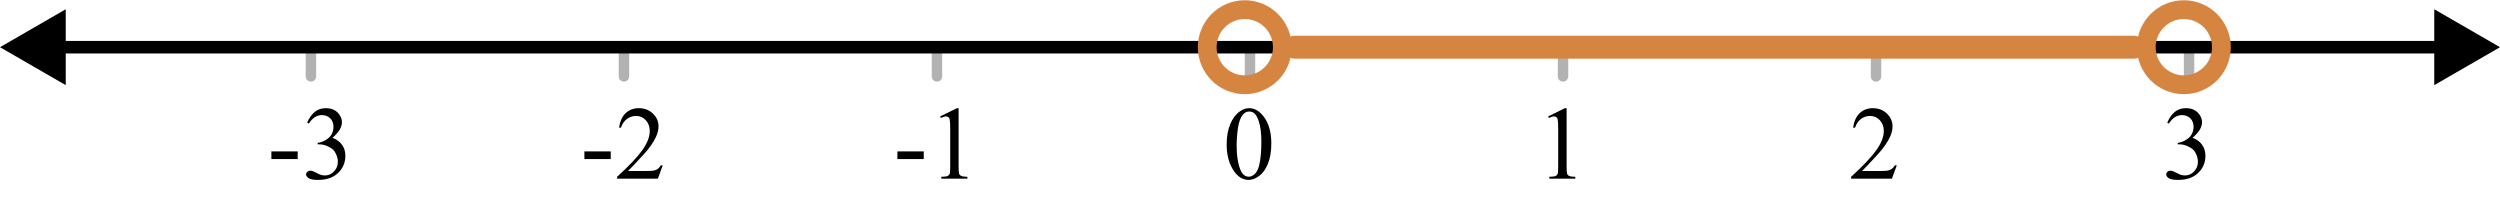 <?xml version="1.0" encoding="UTF-8" standalone="no"?>
<svg
   xmlns:dc="http://purl.org/dc/elements/1.1/"
   xmlns:cc="http://creativecommons.org/ns#"
   xmlns:rdf="http://www.w3.org/1999/02/22-rdf-syntax-ns#"
   xmlns:svg="http://www.w3.org/2000/svg"
   xmlns="http://www.w3.org/2000/svg"
   xmlns:sodipodi="http://sodipodi.sourceforge.net/DTD/sodipodi-0.dtd"
   xmlns:inkscape="http://www.inkscape.org/namespaces/inkscape"
   version="1.1"
   width="10.583cm"
   height="0.839cm"
   viewBox="0 0 1248.076 97.831"
   id="svg1585"
   sodipodi:docname="interval_open_0_to_3.svg"
   inkscape:version="0.92.4 (5da689c313, 2019-01-14)">
  <defs
     id="defs1589">
    <clipPath
       id="clip3a710a12-ef66-4a74-a182-5cd09ba437fc">
      <path
         inkscape:connector-curvature="0"
         id="path213"
         d="m 326.5,370 v 76 h 601 v -76 z" />
    </clipPath>
    <clipPath
       id="clip4e8611e2-54aa-4349-a791-47e05fbb6673">
      <path
         inkscape:connector-curvature="0"
         id="path202"
         d="m 326.5,370 v 76 h 601 v -76 z" />
    </clipPath>
    <clipPath
       id="clipd2bd44a8-16a4-42e5-8d80-9d56d7c1a219">
      <path
         inkscape:connector-curvature="0"
         id="path191"
         d="m 326.5,370 v 76 h 601 v -76 z" />
    </clipPath>
    <clipPath
       id="clipb055133d-f322-4307-a948-011fd19e501f">
      <path
         inkscape:connector-curvature="0"
         id="path180"
         d="m 326.5,370 v 76 h 601 v -76 z" />
    </clipPath>
    <clipPath
       id="clip16eb1161-648e-4409-8722-6b4efbbcc450">
      <path
         inkscape:connector-curvature="0"
         id="path169"
         d="m 326.5,370 v 76 h 601 v -76 z" />
    </clipPath>
    <clipPath
       id="clip1661e519-1ec0-4781-ad64-be5c7669f825">
      <path
         inkscape:connector-curvature="0"
         id="path158"
         d="m 326.5,370 v 76 h 601 v -76 z" />
    </clipPath>
    <clipPath
       id="clip12f6eb66-1569-4963-88f6-9dead2effeec">
      <path
         inkscape:connector-curvature="0"
         id="path147"
         d="m 326.5,370 v 76 h 601 v -76 z" />
    </clipPath>
    <clipPath
       id="clip4d786ba6-8c41-4a46-860f-7898359532dd">
      <path
         inkscape:connector-curvature="0"
         id="path136"
         d="m 326.5,370 v 76 h 601 v -76 z" />
    </clipPath>
    <clipPath
       id="clip843fd807-39f1-45b0-8d33-110c710bdde3">
      <path
         inkscape:connector-curvature="0"
         id="path125"
         d="m 326.5,370 v 76 h 601 v -76 z" />
    </clipPath>
    <clipPath
       id="clip906ff9bc-1fde-4a93-897c-54f2aba8579d">
      <path
         inkscape:connector-curvature="0"
         id="path114"
         d="m 326.5,370 v 76 h 601 v -76 z" />
    </clipPath>
    <clipPath
       id="clip302b612c-3e6f-4c0f-9fcf-495e17d069d4">
      <path
         inkscape:connector-curvature="0"
         id="path103"
         d="m 326.5,370 v 76 h 601 v -76 z" />
    </clipPath>
    <clipPath
       id="clip76387268-78f8-4d38-8375-5a5bdf3d9587">
      <path
         inkscape:connector-curvature="0"
         id="path92"
         d="m 326.5,370 v 76 h 601 v -76 z" />
    </clipPath>
    <clipPath
       id="clipca050b80-8a5f-4758-855d-0132e60dbb01">
      <path
         inkscape:connector-curvature="0"
         id="path81"
         d="m 326.5,370 v 76 h 601 v -76 z" />
    </clipPath>
    <clipPath
       id="clip99ee8bdf-cbed-403d-b511-61e81e66fdeb">
      <path
         inkscape:connector-curvature="0"
         id="path70"
         d="m 326.5,370 v 76 h 601 v -76 z" />
    </clipPath>
    <clipPath
       id="clip72a04078-96da-4619-9d29-8230e6d00709">
      <path
         inkscape:connector-curvature="0"
         id="path59"
         d="m 326.5,370 v 76 h 601 v -76 z" />
    </clipPath>
    <clipPath
       id="clip9fe85526-5686-4d61-9db9-649b475972a9">
      <path
         inkscape:connector-curvature="0"
         id="path48"
         d="m 326.5,370 v 76 h 601 v -76 z" />
    </clipPath>
    <clipPath
       id="clip8732b490-0626-4219-bbcf-cfc4ddfdd8e2">
      <path
         inkscape:connector-curvature="0"
         id="path37"
         d="m 326.5,370 v 76 h 601 v -76 z" />
    </clipPath>
    <clipPath
       id="clip6e1e477b-dae7-43b5-b81c-c6268ef6459d">
      <path
         inkscape:connector-curvature="0"
         id="path26"
         d="m 326.5,370 v 76 h 601 v -76 z" />
    </clipPath>
    <clipPath
       id="clipa91a9451-e902-405a-8305-d1ef85ccdc87">
      <path
         inkscape:connector-curvature="0"
         id="path15"
         d="m 326.5,370 v 76 h 601 v -76 z" />
    </clipPath>
    <clipPath
       id="clip012c08be-739d-4829-8b98-c583d43fb463">
      <path
         inkscape:connector-curvature="0"
         id="path4"
         d="m 326.5,370 v 76 h 601 v -76 z" />
    </clipPath>
    <clipPath
       id="clip719a29eb-59ee-4c30-ab64-0537e1ff395f">
      <path
         inkscape:connector-curvature="0"
         id="path510"
         d="m 326.5,370 v 76 h 601 v -76 z" />
    </clipPath>
    <clipPath
       id="clip59047da0-a681-43be-ac4a-86f1df54dd5d">
      <path
         inkscape:connector-curvature="0"
         id="path495"
         d="m 326.5,370 v 76 h 601 v -76 z" />
    </clipPath>
    <clipPath
       id="clipa4fd741c-3523-4d75-bb3b-fd5d6b5a6242">
      <path
         inkscape:connector-curvature="0"
         id="path480"
         d="m 326.5,370 v 76 h 601 v -76 z" />
    </clipPath>
    <clipPath
       id="clip539a8f6d-7826-40ce-87c4-652641384ba2">
      <path
         inkscape:connector-curvature="0"
         id="path465"
         d="m 326.5,370 v 76 h 601 v -76 z" />
    </clipPath>
    <clipPath
       id="clipb882ab43-86de-4f44-91de-ebd7875e8787">
      <path
         inkscape:connector-curvature="0"
         id="path450"
         d="m 326.5,370 v 76 h 601 v -76 z" />
    </clipPath>
    <clipPath
       id="clip583f5681-3965-4427-8991-68564bc69327">
      <path
         inkscape:connector-curvature="0"
         id="path435"
         d="m 326.5,370 v 76 h 601 v -76 z" />
    </clipPath>
    <clipPath
       id="clip573fd5dc-d1dd-4acf-9e5d-b5955790861a">
      <path
         inkscape:connector-curvature="0"
         id="path420"
         d="m 326.5,370 v 76 h 601 v -76 z" />
    </clipPath>
    <clipPath
       id="clip3ba67c96-1a9f-40cb-b246-bdf36ed0addb">
      <path
         inkscape:connector-curvature="0"
         id="path405"
         d="m 326.5,370 v 76 h 601 v -76 z" />
    </clipPath>
    <clipPath
       id="clip81a54381-888b-4622-9a1f-a32ca752de4d">
      <path
         inkscape:connector-curvature="0"
         id="path390"
         d="m 326.5,370 v 76 h 601 v -76 z" />
    </clipPath>
    <clipPath
       id="clip28d7a0c0-8380-4466-8557-54dba3ac19b7">
      <path
         inkscape:connector-curvature="0"
         id="path375"
         d="m 326.5,370 v 76 h 601 v -76 z" />
    </clipPath>
    <clipPath
       id="clip2c6b3535-c692-4d99-b69f-cb21d22376cb">
      <path
         inkscape:connector-curvature="0"
         id="path360"
         d="m 326.5,370 v 76 h 601 v -76 z" />
    </clipPath>
    <clipPath
       id="clip78870c95-5bb2-4fe1-8b82-98acfe0d2c92">
      <path
         inkscape:connector-curvature="0"
         id="path345"
         d="m 326.5,370 v 76 h 601 v -76 z" />
    </clipPath>
    <clipPath
       id="clipdf0745f7-282a-4f10-b624-d0067c19095e">
      <path
         inkscape:connector-curvature="0"
         id="path330"
         d="m 326.5,370 v 76 h 601 v -76 z" />
    </clipPath>
    <clipPath
       id="clipc4a84dd4-2984-462e-8316-5006454689c4">
      <path
         inkscape:connector-curvature="0"
         id="path315"
         d="m 326.5,370 v 76 h 601 v -76 z" />
    </clipPath>
    <clipPath
       id="clip6f55ac6a-01dc-442f-a24a-01280d2790c0">
      <path
         inkscape:connector-curvature="0"
         id="path300"
         d="m 326.5,370 v 76 h 601 v -76 z" />
    </clipPath>
    <clipPath
       id="clip2dd8073a-b910-43bd-bb69-89e080900831">
      <path
         inkscape:connector-curvature="0"
         id="path285"
         d="m 326.5,370 v 76 h 601 v -76 z" />
    </clipPath>
    <clipPath
       id="clip16b2ab51-22a1-40c8-82ff-f2868e7e9c47">
      <path
         inkscape:connector-curvature="0"
         id="path270"
         d="m 326.5,370 v 76 h 601 v -76 z" />
    </clipPath>
    <clipPath
       id="clip5b67a008-cb7d-47a5-97b5-d9f45d337607">
      <path
         inkscape:connector-curvature="0"
         id="path255"
         d="m 326.5,370 v 76 h 601 v -76 z" />
    </clipPath>
    <clipPath
       id="clip3933f0c7-2db9-4ddd-8fc1-9c8ec1366603">
      <path
         inkscape:connector-curvature="0"
         id="path240"
         d="m 326.5,370 v 76 h 601 v -76 z" />
    </clipPath>
    <clipPath
       id="clipb437c176-ec79-4594-b8da-fec9df3c8dd8">
      <path
         inkscape:connector-curvature="0"
         id="path225"
         d="m 326.5,370 v 76 h 601 v -76 z" />
    </clipPath>
    <clipPath
       id="clipce4a3846-fbcb-41c7-be02-9b7a2d0be21a">
      <path
         inkscape:connector-curvature="0"
         id="path1126"
         d="m 326.5,370 v 76 h 601 v -76 z" />
    </clipPath>
    <clipPath
       id="clipe74739c2-ad5d-48b1-9d3d-b4835bf80576">
      <path
         inkscape:connector-curvature="0"
         id="path1111"
         d="m 326.5,370 v 76 h 601 v -76 z" />
    </clipPath>
    <clipPath
       id="clipa0d87747-bd25-42e4-ba19-8d4f1b0bc97f">
      <path
         inkscape:connector-curvature="0"
         id="path1096"
         d="m 326.5,370 v 76 h 601 v -76 z" />
    </clipPath>
    <clipPath
       id="clip25b7a1fc-7001-4adf-bb0c-42844d88e1db">
      <path
         inkscape:connector-curvature="0"
         id="path1081"
         d="m 326.5,370 v 76 h 601 v -76 z" />
    </clipPath>
    <clipPath
       id="clipc3426954-43c6-49ed-82f6-272f430b648e">
      <path
         inkscape:connector-curvature="0"
         id="path1066"
         d="m 326.5,370 v 76 h 601 v -76 z" />
    </clipPath>
    <clipPath
       id="clip022dd63e-83df-4bda-a361-deaf56faf7ee">
      <path
         inkscape:connector-curvature="0"
         id="path1051"
         d="m 326.5,370 v 76 h 601 v -76 z" />
    </clipPath>
    <clipPath
       id="clip83e5174f-acf6-4c02-9158-2e6ba94955cc">
      <path
         inkscape:connector-curvature="0"
         id="path1036"
         d="m 326.5,370 v 76 h 601 v -76 z" />
    </clipPath>
    <clipPath
       id="clip264664ea-d4fa-49eb-b5ce-a662f96107ef">
      <path
         inkscape:connector-curvature="0"
         id="path1021"
         d="m 326.5,370 v 76 h 601 v -76 z" />
    </clipPath>
    <clipPath
       id="clip05be35d7-3196-42dc-a08c-83b099d227c5">
      <path
         inkscape:connector-curvature="0"
         id="path1006"
         d="m 326.5,370 v 76 h 601 v -76 z" />
    </clipPath>
    <clipPath
       id="clip53a824e3-5eb3-45f0-9f27-a3bf4cb89c9a">
      <path
         inkscape:connector-curvature="0"
         id="path991"
         d="m 326.5,370 v 76 h 601 v -76 z" />
    </clipPath>
    <clipPath
       id="clipe70080ff-1cbf-4b84-b5eb-fe4097b766b3">
      <path
         inkscape:connector-curvature="0"
         id="path976"
         d="m 326.5,370 v 76 h 601 v -76 z" />
    </clipPath>
    <clipPath
       id="clip49278f3d-5be4-4f46-b562-70a0279f18ca">
      <path
         inkscape:connector-curvature="0"
         id="path961"
         d="m 326.5,370 v 76 h 601 v -76 z" />
    </clipPath>
    <clipPath
       id="clip7083e66f-86fa-4155-8c94-2026450ae48a">
      <path
         inkscape:connector-curvature="0"
         id="path946"
         d="m 326.5,370 v 76 h 601 v -76 z" />
    </clipPath>
    <clipPath
       id="clip8244f933-384a-4ac5-9b61-6aad1669aee7">
      <path
         inkscape:connector-curvature="0"
         id="path931"
         d="m 326.5,370 v 76 h 601 v -76 z" />
    </clipPath>
    <clipPath
       id="clipb25a748a-ddd6-462e-981f-b56bb959a279">
      <path
         inkscape:connector-curvature="0"
         id="path916"
         d="m 326.5,370 v 76 h 601 v -76 z" />
    </clipPath>
    <clipPath
       id="clip4447c599-e19d-4b9e-9ace-b6b77636ec06">
      <path
         inkscape:connector-curvature="0"
         id="path901"
         d="m 326.5,370 v 76 h 601 v -76 z" />
    </clipPath>
    <clipPath
       id="clipedaad327-7761-4d3f-8f57-d9e625a84664">
      <path
         inkscape:connector-curvature="0"
         id="path886"
         d="m 326.5,370 v 76 h 601 v -76 z" />
    </clipPath>
    <clipPath
       id="clipc21f22f9-73fe-46a0-96db-268e50811332">
      <path
         inkscape:connector-curvature="0"
         id="path871"
         d="m 326.5,370 v 76 h 601 v -76 z" />
    </clipPath>
    <clipPath
       id="clip0955c93f-af1f-44b7-9e32-7aa793c87a4a">
      <path
         inkscape:connector-curvature="0"
         id="path856"
         d="m 326.5,370 v 76 h 601 v -76 z" />
    </clipPath>
    <clipPath
       id="clipc3a15243-e123-4afc-a241-695db33fa633">
      <path
         inkscape:connector-curvature="0"
         id="path841"
         d="m 326.5,370 v 76 h 601 v -76 z" />
    </clipPath>
    <clipPath
       id="clipb43538b9-4e05-44ca-a2fa-9f072c36849a">
      <path
         inkscape:connector-curvature="0"
         id="path826"
         d="m 326.5,370 v 76 h 601 v -76 z" />
    </clipPath>
    <clipPath
       id="clip3be52fcc-efb9-42ac-a6de-4de28dca7ce8">
      <path
         inkscape:connector-curvature="0"
         id="path811"
         d="m 326.5,370 v 76 h 601 v -76 z" />
    </clipPath>
    <clipPath
       id="clip08aaf77e-23dd-4c7b-8fe5-e14028bbf5a2">
      <path
         inkscape:connector-curvature="0"
         id="path796"
         d="m 326.5,370 v 76 h 601 v -76 z" />
    </clipPath>
    <clipPath
       id="clipdd7bc666-aeb1-47ea-b782-3ed2efd20028">
      <path
         inkscape:connector-curvature="0"
         id="path781"
         d="m 326.5,370 v 76 h 601 v -76 z" />
    </clipPath>
    <clipPath
       id="clipfd75efef-65a1-46de-8c9a-a18982e54bf3">
      <path
         inkscape:connector-curvature="0"
         id="path766"
         d="m 326.5,370 v 76 h 601 v -76 z" />
    </clipPath>
    <clipPath
       id="clip1dddad5c-49b9-4fe6-8168-7e25b2079444">
      <path
         inkscape:connector-curvature="0"
         id="path751"
         d="m 326.5,370 v 76 h 601 v -76 z" />
    </clipPath>
    <clipPath
       id="clip31c118e0-a61f-49a3-8e9e-ce0815a03661">
      <path
         inkscape:connector-curvature="0"
         id="path736"
         d="m 326.5,370 v 76 h 601 v -76 z" />
    </clipPath>
    <clipPath
       id="clipb0143efa-d220-4673-a9ca-103411a3fb44">
      <path
         inkscape:connector-curvature="0"
         id="path721"
         d="m 326.5,370 v 76 h 601 v -76 z" />
    </clipPath>
    <clipPath
       id="clip3f98625a-2c98-4df4-804d-c0c61f4d9659">
      <path
         inkscape:connector-curvature="0"
         id="path706"
         d="m 326.5,370 v 76 h 601 v -76 z" />
    </clipPath>
    <clipPath
       id="clipecc49d8a-958c-4c68-8504-dd5894678608">
      <path
         inkscape:connector-curvature="0"
         id="path691"
         d="m 326.5,370 v 76 h 601 v -76 z" />
    </clipPath>
    <clipPath
       id="clip19253938-b20a-408c-aa5b-5445bdb45296">
      <path
         inkscape:connector-curvature="0"
         id="path676"
         d="m 326.5,370 v 76 h 601 v -76 z" />
    </clipPath>
    <clipPath
       id="clip18791605-a2da-47cc-a693-774976dfff98">
      <path
         inkscape:connector-curvature="0"
         id="path661"
         d="m 326.5,370 v 76 h 601 v -76 z" />
    </clipPath>
    <clipPath
       id="clip52bdcde0-b47a-47db-aa5e-2d421cdc17f2">
      <path
         inkscape:connector-curvature="0"
         id="path646"
         d="m 326.5,370 v 76 h 601 v -76 z" />
    </clipPath>
    <clipPath
       id="clipe01771d4-75d9-47c9-af29-62365e1cd4ea">
      <path
         inkscape:connector-curvature="0"
         id="path631"
         d="m 326.5,370 v 76 h 601 v -76 z" />
    </clipPath>
    <clipPath
       id="clip9eeec374-4368-49dd-b4ad-6151b6088f72">
      <path
         inkscape:connector-curvature="0"
         id="path616"
         d="m 326.5,370 v 76 h 601 v -76 z" />
    </clipPath>
    <clipPath
       id="clip309ff289-3b8c-482b-9aba-fd9dc9817782">
      <path
         inkscape:connector-curvature="0"
         id="path601"
         d="m 326.5,370 v 76 h 601 v -76 z" />
    </clipPath>
    <clipPath
       id="clip7fa0e28f-3724-4b21-a020-f14708084892">
      <path
         inkscape:connector-curvature="0"
         id="path586"
         d="m 326.5,370 v 76 h 601 v -76 z" />
    </clipPath>
    <clipPath
       id="clip42354620-0cc0-48c3-bbc5-a1aff68bbf3f">
      <path
         inkscape:connector-curvature="0"
         id="path571"
         d="m 326.5,370 v 76 h 601 v -76 z" />
    </clipPath>
    <clipPath
       id="clipbbaf582d-e3ae-4f9b-b781-2aec171de455">
      <path
         inkscape:connector-curvature="0"
         id="path556"
         d="m 326.5,370 v 76 h 601 v -76 z" />
    </clipPath>
    <clipPath
       id="clipfad97395-8120-4ca2-a572-96e4b9627d9f">
      <path
         inkscape:connector-curvature="0"
         id="path541"
         d="m 326.5,370 v 76 h 601 v -76 z" />
    </clipPath>
    <clipPath
       id="clip38f1004e-a9ed-4a14-a95e-6710c173ef85">
      <path
         inkscape:connector-curvature="0"
         id="path526"
         d="m 326.5,370 v 76 h 601 v -76 z" />
    </clipPath>
    <clipPath
       id="clipc663ce9f-4087-4594-8174-264f66ed5675">
      <path
         inkscape:connector-curvature="0"
         id="path1277"
         d="m 326.5,370 v 76 h 601 v -76 z" />
    </clipPath>
    <clipPath
       id="clipa8328c86-30a5-4045-a1b6-bed5e095abfb">
      <path
         inkscape:connector-curvature="0"
         id="path1262"
         d="m 326.5,370 v 76 h 601 v -76 z" />
    </clipPath>
    <clipPath
       id="clipbe5a37d0-4d10-424a-b290-9bf2e4db1088">
      <path
         inkscape:connector-curvature="0"
         id="path1247"
         d="m 326.5,370 v 76 h 601 v -76 z" />
    </clipPath>
    <clipPath
       id="clipc71b2aa6-008a-4847-9f87-30c0bed1bafd">
      <path
         inkscape:connector-curvature="0"
         id="path1232"
         d="m 326.5,370 v 76 h 601 v -76 z" />
    </clipPath>
    <clipPath
       id="clipc7aac359-b48f-4c4f-a2fc-200552f428bb">
      <path
         inkscape:connector-curvature="0"
         id="path1217"
         d="m 326.5,370 v 76 h 601 v -76 z" />
    </clipPath>
    <clipPath
       id="clip1a05bc0d-55f1-48e8-9832-dab966d3af9c">
      <path
         inkscape:connector-curvature="0"
         id="path1202"
         d="m 326.5,370 v 76 h 601 v -76 z" />
    </clipPath>
    <clipPath
       id="clipfb8452c1-035a-40ed-9e59-4bfae04979aa">
      <path
         inkscape:connector-curvature="0"
         id="path1187"
         d="m 326.5,370 v 76 h 601 v -76 z" />
    </clipPath>
    <clipPath
       id="clipc191b684-13ed-47fa-9ae9-a3c6335a017b">
      <path
         inkscape:connector-curvature="0"
         id="path1172"
         d="m 326.5,370 v 76 h 601 v -76 z" />
    </clipPath>
    <clipPath
       id="clipd5f4688c-4c23-4539-badf-e62840744a6b">
      <path
         inkscape:connector-curvature="0"
         id="path1157"
         d="m 326.5,370 v 76 h 601 v -76 z" />
    </clipPath>
    <clipPath
       id="clip9dd2884e-ff3f-4f4f-9ebd-cf756ab52a94">
      <path
         inkscape:connector-curvature="0"
         id="path1142"
         d="m 326.5,370 v 76 h 601 v -76 z" />
    </clipPath>
    <clipPath
       id="clip3c6d9d06-185a-499b-bab4-ced788c3f231">
      <path
         inkscape:connector-curvature="0"
         id="path1567"
         d="m 326.5,370 v 76 h 601 v -76 z" />
    </clipPath>
    <clipPath
       id="clip9e2bce39-c720-49a4-a84b-3e610305153e">
      <path
         inkscape:connector-curvature="0"
         id="path1552"
         d="m 326.5,370 v 76 h 601 v -76 z" />
    </clipPath>
    <clipPath
       id="clipca07a5c3-d05a-4794-a992-4bfdd75a314e">
      <path
         inkscape:connector-curvature="0"
         id="path1537"
         d="m 326.5,370 v 76 h 601 v -76 z" />
    </clipPath>
    <clipPath
       id="clipbfaaf427-0ec1-42ae-8c8b-8a4a62070264">
      <path
         inkscape:connector-curvature="0"
         id="path1522"
         d="m 326.5,370 v 76 h 601 v -76 z" />
    </clipPath>
    <clipPath
       id="clip42bcbfda-d100-49c5-9238-afe57043dda7">
      <path
         inkscape:connector-curvature="0"
         id="path1507"
         d="m 326.5,370 v 76 h 601 v -76 z" />
    </clipPath>
    <clipPath
       id="clipe1c0fae2-022c-48ea-9774-c17d1ce1b8c4">
      <path
         inkscape:connector-curvature="0"
         id="path1492"
         d="m 326.5,370 v 76 h 601 v -76 z" />
    </clipPath>
    <clipPath
       id="clip3e6694d3-ccee-481b-9db2-bad301e32695">
      <path
         inkscape:connector-curvature="0"
         id="path1477"
         d="m 326.5,370 v 76 h 601 v -76 z" />
    </clipPath>
    <clipPath
       id="clipba960fae-5210-45e7-8c72-a6f6feccfcfa">
      <path
         inkscape:connector-curvature="0"
         id="path1462"
         d="m 326.5,370 v 76 h 601 v -76 z" />
    </clipPath>
    <clipPath
       id="clipdccb554b-2919-463e-9955-c549a7c2a055">
      <path
         inkscape:connector-curvature="0"
         id="path1447"
         d="m 326.5,370 v 76 h 601 v -76 z" />
    </clipPath>
    <clipPath
       id="clip92b48053-d196-432b-b0bb-8e80d3eb6cf6">
      <path
         inkscape:connector-curvature="0"
         id="path1432"
         d="m 326.5,370 v 76 h 601 v -76 z" />
    </clipPath>
    <clipPath
       id="clip8f3d53fe-f575-4371-b1a0-e85b58a4e05c">
      <path
         inkscape:connector-curvature="0"
         id="path1417"
         d="m 326.5,370 v 76 h 601 v -76 z" />
    </clipPath>
    <clipPath
       id="clip46816e85-aa13-41cb-9d1f-437d2025bc5c">
      <path
         inkscape:connector-curvature="0"
         id="path1402"
         d="m 326.5,370 v 76 h 601 v -76 z" />
    </clipPath>
    <clipPath
       id="clip5f4a0935-2a66-4d46-848d-f5b0fbe65cac">
      <path
         inkscape:connector-curvature="0"
         id="path1387"
         d="m 326.5,370 v 76 h 601 v -76 z" />
    </clipPath>
    <clipPath
       id="clip952519ff-ca22-436e-8225-6c8deb7061de">
      <path
         inkscape:connector-curvature="0"
         id="path1372"
         d="m 326.5,370 v 76 h 601 v -76 z" />
    </clipPath>
    <clipPath
       id="clipa360330e-d265-4efc-94ec-99bde6cdf141">
      <path
         inkscape:connector-curvature="0"
         id="path1357"
         d="m 326.5,370 v 76 h 601 v -76 z" />
    </clipPath>
    <clipPath
       id="clip25d2941f-5f16-4d90-9a68-7a2b6569b872">
      <path
         inkscape:connector-curvature="0"
         id="path1342"
         d="m 326.5,370 v 76 h 601 v -76 z" />
    </clipPath>
    <clipPath
       id="clip60337283-dbf4-4809-95b9-4fa37e35876e">
      <path
         inkscape:connector-curvature="0"
         id="path1327"
         d="m 326.5,370 v 76 h 601 v -76 z" />
    </clipPath>
    <clipPath
       id="clip4046ca9c-632b-4291-b1d1-0cbe3d8db5e6">
      <path
         inkscape:connector-curvature="0"
         id="path1312"
         d="m 326.5,370 v 76 h 601 v -76 z" />
    </clipPath>
    <clipPath
       id="clipafa0fa60-d95a-4e19-8005-fe6a9beaad4f">
      <path
         inkscape:connector-curvature="0"
         id="path1297"
         d="m 326.5,370 v 76 h 601 v -76 z" />
    </clipPath>
  </defs>
  <sodipodi:namedview
     pagecolor="#ffffff"
     bordercolor="#666666"
     borderopacity="1"
     objecttolerance="10"
     gridtolerance="10"
     guidetolerance="10"
     inkscape:pageopacity="0"
     inkscape:pageshadow="2"
     inkscape:window-width="1920"
     inkscape:window-height="1017"
     id="namedview1587"
     showgrid="false"
     fit-margin-top="0"
     fit-margin-left="0"
     fit-margin-right="0"
     fit-margin-bottom="0"
     inkscape:zoom="3.6024998"
     inkscape:cx="200.00001"
     inkscape:cy="6.8104822"
     inkscape:window-x="-8"
     inkscape:window-y="-8"
     inkscape:window-maximized="1"
     inkscape:current-layer="svg1585" />
  <path
     style="fill:none;stroke:#b2b2b2;stroke-width:5.209;stroke-linecap:round;stroke-linejoin:round;stroke-miterlimit:10;stroke-dasharray:none;stroke-dashoffset:0;stroke-opacity:1"
     inkscape:connector-curvature="0"
     id="path228"
     d="M 155.23,37.589 V 23.004" />
  <path
     style="fill:none;stroke:#b2b2b2;stroke-width:5.209;stroke-linecap:round;stroke-linejoin:round;stroke-miterlimit:10;stroke-dasharray:none;stroke-dashoffset:0;stroke-opacity:1"
     inkscape:connector-curvature="0"
     id="path243"
     d="M 311.499,37.589 V 23.004" />
  <path
     style="fill:none;stroke:#b2b2b2;stroke-width:5.209;stroke-linecap:round;stroke-linejoin:round;stroke-miterlimit:10;stroke-dasharray:none;stroke-dashoffset:0;stroke-opacity:1"
     inkscape:connector-curvature="0"
     id="path258"
     d="M 467.769,37.589 V 23.004" />
  <path
     style="fill:none;stroke:#b2b2b2;stroke-width:5.209;stroke-linecap:round;stroke-linejoin:round;stroke-miterlimit:10;stroke-dasharray:none;stroke-dashoffset:0;stroke-opacity:1"
     inkscape:connector-curvature="0"
     id="path273"
     d="M 624.038,37.589 V 23.004" />
  <path
     style="fill:none;stroke:#b2b2b2;stroke-width:5.209;stroke-linecap:round;stroke-linejoin:round;stroke-miterlimit:10;stroke-dasharray:none;stroke-dashoffset:0;stroke-opacity:1"
     inkscape:connector-curvature="0"
     id="path288"
     d="M 780.308,37.589 V 23.004" />
  <path
     style="fill:none;stroke:#b2b2b2;stroke-width:5.209;stroke-linecap:round;stroke-linejoin:round;stroke-miterlimit:10;stroke-dasharray:none;stroke-dashoffset:0;stroke-opacity:1"
     inkscape:connector-curvature="0"
     id="path303"
     d="M 936.577,37.589 V 23.004" />
  <path
     style="fill:none;stroke:#b2b2b2;stroke-width:5.209;stroke-linecap:round;stroke-linejoin:round;stroke-miterlimit:10;stroke-dasharray:none;stroke-dashoffset:0;stroke-opacity:1"
     inkscape:connector-curvature="0"
     id="path318"
     d="M 1092.847,37.589 V 23.004" />
  <path
     style="fill:#000000;fill-opacity:1;fill-rule:nonzero;stroke:none;stroke-width:2.084;stroke-linecap:square;stroke-linejoin:miter;stroke-miterlimit:10;stroke-dasharray:none;stroke-dashoffset:0"
     inkscape:connector-curvature="0"
     id="path799"
     d="m 135.477,75.031 h 13.147 v 3.834 h -13.147 z m 17.856,-14.335 q 1.5,-3.48 3.75,-5.355 2.25,-1.896 5.605,-1.896 4.126,0 6.334,2.709 1.688,1.979 1.688,4.292 0,3.75 -4.709,7.772 3.146,1.25 4.792,3.563 1.625,2.313 1.625,5.438 0,4.48 -2.834,7.73 -3.709,4.313 -10.772,4.313 -3.5,0 -4.751,-0.875 -1.25,-0.854 -1.25,-1.875 0,-0.75 0.604,-1.292 0.604,-0.563 1.417,-0.563 0.646,0 1.292,0.208 0.438,0.125 1.959,0.917 1.542,0.813 2.125,0.958 0.938,0.292 2.021,0.292 2.604,0 4.521,-2 1.917,-2.021 1.917,-4.771 0,-2 -0.917,-3.896 -0.646,-1.438 -1.417,-2.188 -1.125,-1 -3.021,-1.834 -1.896,-0.833 -3.896,-0.833 h -0.813 v -0.75 q 2.021,-0.25 4.042,-1.438 2.021,-1.188 2.938,-2.896 0.896,-1.688 0.896,-3.667 0,-2.646 -1.646,-4.251 -1.625,-1.604 -4.084,-1.604 -3.938,0 -6.563,4.23 z" />
  <path
     style="fill:#000000;fill-opacity:1;fill-rule:nonzero;stroke:none;stroke-width:2.084;stroke-linecap:square;stroke-linejoin:miter;stroke-miterlimit:10;stroke-dasharray:none;stroke-dashoffset:0"
     inkscape:connector-curvature="0"
     id="path814"
     d="m 291.747,75.031 h 13.147 v 3.834 h -13.147 z m 39.109,6.959 -2.438,6.647 H 308.082 V 87.699 q 8.98,-8.189 12.647,-13.377 3.646,-5.188 3.646,-9.48 0,-3.292 -2,-5.417 -2,-2.104 -4.792,-2.104 -2.542,0 -4.584,1.5 -2.021,1.5 -2.98,4.355 h -0.938 q 0.625,-4.709 3.25,-7.23 2.646,-2.5 6.584,-2.5 4.209,0 7.022,2.688 2.813,2.688 2.813,6.355 0,2.604 -1.25,5.251 -1.875,4.105 -6.084,8.73 -6.334,6.897 -7.897,8.334 h 8.98 q 2.771,0 3.875,-0.208 1.104,-0.188 1.979,-0.833 0.875,-0.625 1.563,-1.771 z" />
  <path
     style="fill:#000000;fill-opacity:1;fill-rule:nonzero;stroke:none;stroke-width:2.084;stroke-linecap:square;stroke-linejoin:miter;stroke-miterlimit:10;stroke-dasharray:none;stroke-dashoffset:0"
     inkscape:connector-curvature="0"
     id="path829"
     d="m 448.016,75.031 h 13.147 v 3.834 h -13.147 z m 21.336,-17.481 8.376,-4.105 h 0.833 v 29.108 q 0,2.896 0.25,3.605 0.25,0.729 1.021,1.104 0.75,0.396 3.105,0.438 v 0.938 H 469.936 V 87.699 q 2.459,-0.042 3.167,-0.417 0.708,-0.375 1,-0.979 0.271,-0.625 0.271,-3.75 V 63.925 q 0,-3.75 -0.271,-4.813 -0.146,-0.813 -0.625,-1.188 -0.479,-0.375 -1.125,-0.375 -0.938,0 -2.646,0.771 z" />
  <path
     style="fill:#000000;fill-opacity:1;fill-rule:nonzero;stroke:none;stroke-width:2.084;stroke-linecap:square;stroke-linejoin:miter;stroke-miterlimit:10;stroke-dasharray:none;stroke-dashoffset:0"
     inkscape:connector-curvature="0"
     id="path844"
     d="m 612.391,71.614 q 0,-5.938 1.771,-10.168 1.771,-4.251 4.73,-6.334 2.271,-1.667 4.73,-1.667 3.959,0 7.126,4.042 3.938,5.001 3.938,13.564 0,6.022 -1.729,10.21 -1.729,4.188 -4.417,6.084 -2.667,1.917 -5.188,1.917 -4.917,0 -8.209,-5.834 -2.75,-4.917 -2.75,-11.814 z m 4.98,0.604 q 0,7.147 1.75,11.626 1.438,3.813 4.334,3.813 1.375,0 2.834,-1.229 1.459,-1.25 2.25,-4.146 1.167,-4.396 1.167,-12.335 0,-5.897 -1.25,-9.855 -0.896,-2.896 -2.334,-4.146 -1.042,-0.833 -2.542,-0.833 -1.729,0 -3.063,1.563 -1.813,2.104 -2.479,6.626 -0.667,4.542 -0.667,8.918 z" />
  <path
     style="fill:#000000;fill-opacity:1;fill-rule:nonzero;stroke:none;stroke-width:2.084;stroke-linecap:square;stroke-linejoin:miter;stroke-miterlimit:10;stroke-dasharray:none;stroke-dashoffset:0"
     inkscape:connector-curvature="0"
     id="path859"
     d="m 772.89,57.55 8.355,-4.105 h 0.854 v 29.108 q 0,2.896 0.25,3.605 0.229,0.729 1,1.104 0.771,0.396 3.105,0.438 v 0.938 H 773.473 V 87.699 q 2.438,-0.042 3.146,-0.417 0.729,-0.375 1,-0.979 0.271,-0.625 0.271,-3.75 V 63.925 q 0,-3.75 -0.25,-4.813 -0.167,-0.813 -0.646,-1.188 -0.458,-0.375 -1.104,-0.375 -0.958,0 -2.646,0.771 z" />
  <path
     style="fill:#000000;fill-opacity:1;fill-rule:nonzero;stroke:none;stroke-width:2.084;stroke-linecap:square;stroke-linejoin:miter;stroke-miterlimit:10;stroke-dasharray:none;stroke-dashoffset:0"
     inkscape:connector-curvature="0"
     id="path874"
     d="m 946.932,81.99 -2.438,6.647 h -20.357 V 87.699 q 8.98,-8.189 12.647,-13.377 3.667,-5.188 3.667,-9.48 0,-3.292 -2,-5.417 -2,-2.104 -4.813,-2.104 -2.521,0 -4.563,1.5 -2.042,1.5 -2.98,4.355 h -0.938 q 0.604,-4.709 3.25,-7.23 2.625,-2.5 6.563,-2.5 4.209,0 7.022,2.688 2.813,2.688 2.813,6.355 0,2.604 -1.229,5.251 -1.896,4.105 -6.084,8.73 -6.355,6.897 -7.918,8.334 h 8.98 q 2.771,0 3.875,-0.208 1.104,-0.188 2,-0.833 0.875,-0.625 1.563,-1.771 z" />
  <path
     style="fill:#000000;fill-opacity:1;fill-rule:nonzero;stroke:none;stroke-width:2.084;stroke-linecap:square;stroke-linejoin:miter;stroke-miterlimit:10;stroke-dasharray:none;stroke-dashoffset:0"
     inkscape:connector-curvature="0"
     id="path889"
     d="m 1081.949,60.696 q 1.479,-3.48 3.73,-5.355 2.25,-1.896 5.605,-1.896 4.125,0 6.355,2.709 1.688,1.979 1.688,4.292 0,3.75 -4.73,7.772 3.167,1.25 4.792,3.563 1.625,2.313 1.625,5.438 0,4.48 -2.834,7.73 -3.709,4.313 -10.772,4.313 -3.48,0 -4.73,-0.875 -1.25,-0.854 -1.25,-1.875 0,-0.75 0.583,-1.292 0.604,-0.563 1.417,-0.563 0.667,0 1.313,0.208 0.417,0.125 1.959,0.917 1.521,0.813 2.104,0.958 0.958,0.292 2.021,0.292 2.604,0 4.521,-2 1.917,-2.021 1.917,-4.771 0,-2 -0.896,-3.896 -0.646,-1.438 -1.438,-2.188 -1.104,-1 -3.021,-1.834 -1.896,-0.833 -3.875,-0.833 h -0.813 v -0.75 q 2.021,-0.25 4.021,-1.438 2.021,-1.188 2.938,-2.896 0.917,-1.688 0.917,-3.667 0,-2.646 -1.646,-4.251 -1.646,-1.604 -4.084,-1.604 -3.938,0 -6.584,4.23 z" />
  <path
     style="fill:none;stroke:#000000;stroke-width:6.251;stroke-linecap:round;stroke-linejoin:round;stroke-miterlimit:10;stroke-dasharray:none;stroke-dashoffset:0;stroke-opacity:1"
     inkscape:connector-curvature="0"
     id="path1145"
     d="M 21.88,23.004 H 1226.196" />
  <path
     style="fill:none;stroke:#000000;stroke-width:7.293;stroke-linecap:square;stroke-linejoin:miter;stroke-miterlimit:10;stroke-dasharray:none;stroke-dashoffset:0;stroke-opacity:1"
     inkscape:connector-curvature="0"
     id="path1160"
     d="M 7.295,23.004 29.172,35.63 V 10.377 Z" />
  <path
     style="fill:#000000;fill-opacity:1;fill-rule:evenodd;stroke:none;stroke-width:2.084;stroke-linecap:square;stroke-linejoin:miter;stroke-miterlimit:10;stroke-dasharray:none;stroke-dashoffset:0"
     inkscape:connector-curvature="0"
     id="path1175"
     d="M 7.295,23.004 29.172,35.63 V 10.377 Z" />
  <path
     style="fill:none;stroke:#000000;stroke-width:7.293;stroke-linecap:square;stroke-linejoin:miter;stroke-miterlimit:10;stroke-dasharray:none;stroke-dashoffset:0;stroke-opacity:1"
     inkscape:connector-curvature="0"
     id="path1190"
     d="m 1240.782,23.004 -21.878,12.627 V 10.377 Z" />
  <path
     style="fill:#000000;fill-opacity:1;fill-rule:evenodd;stroke:none;stroke-width:2.084;stroke-linecap:square;stroke-linejoin:miter;stroke-miterlimit:10;stroke-dasharray:none;stroke-dashoffset:0"
     inkscape:connector-curvature="0"
     id="path1205"
     d="m 1240.782,23.004 -21.878,12.627 V 10.377 Z" />
  <path
     style="fill:none;stroke:#d68540;stroke-width:11.46;stroke-linecap:round;stroke-linejoin:round;stroke-miterlimit:10;stroke-dasharray:none;stroke-dashoffset:0;stroke-opacity:1"
     inkscape:connector-curvature="0"
     id="path1300"
     d="M 646.437,23.004 H 1065.239" />
  <path
     style="fill:none;stroke:#d68540;stroke-width:9.376;stroke-linecap:square;stroke-linejoin:miter;stroke-miterlimit:10;stroke-dasharray:none;stroke-dashoffset:0;stroke-opacity:1"
     inkscape:connector-curvature="0"
     id="path1465"
     d="m 640.186,23.004 c 0,10.355 -8.397,18.752 -18.752,18.752 -10.355,0 -18.752,-8.397 -18.752,-18.752 0,-10.355 8.397,-18.752 18.752,-18.752 10.355,0 18.752,8.397 18.752,18.752 z" />
  <path
     style="fill:none;stroke:#d68540;stroke-width:9.376;stroke-linecap:square;stroke-linejoin:miter;stroke-miterlimit:10;stroke-dasharray:none;stroke-dashoffset:0;stroke-opacity:1"
     inkscape:connector-curvature="0"
     id="path1480"
     d="m 1108.994,23.004 c 0,10.355 -8.397,18.752 -18.752,18.752 -10.355,0 -18.752,-8.397 -18.752,-18.752 0,-10.355 8.397,-18.752 18.752,-18.752 10.355,0 18.752,8.397 18.752,18.752 z" />
  <!-- default stroke -->
</svg>
<!-- bounding box -->

